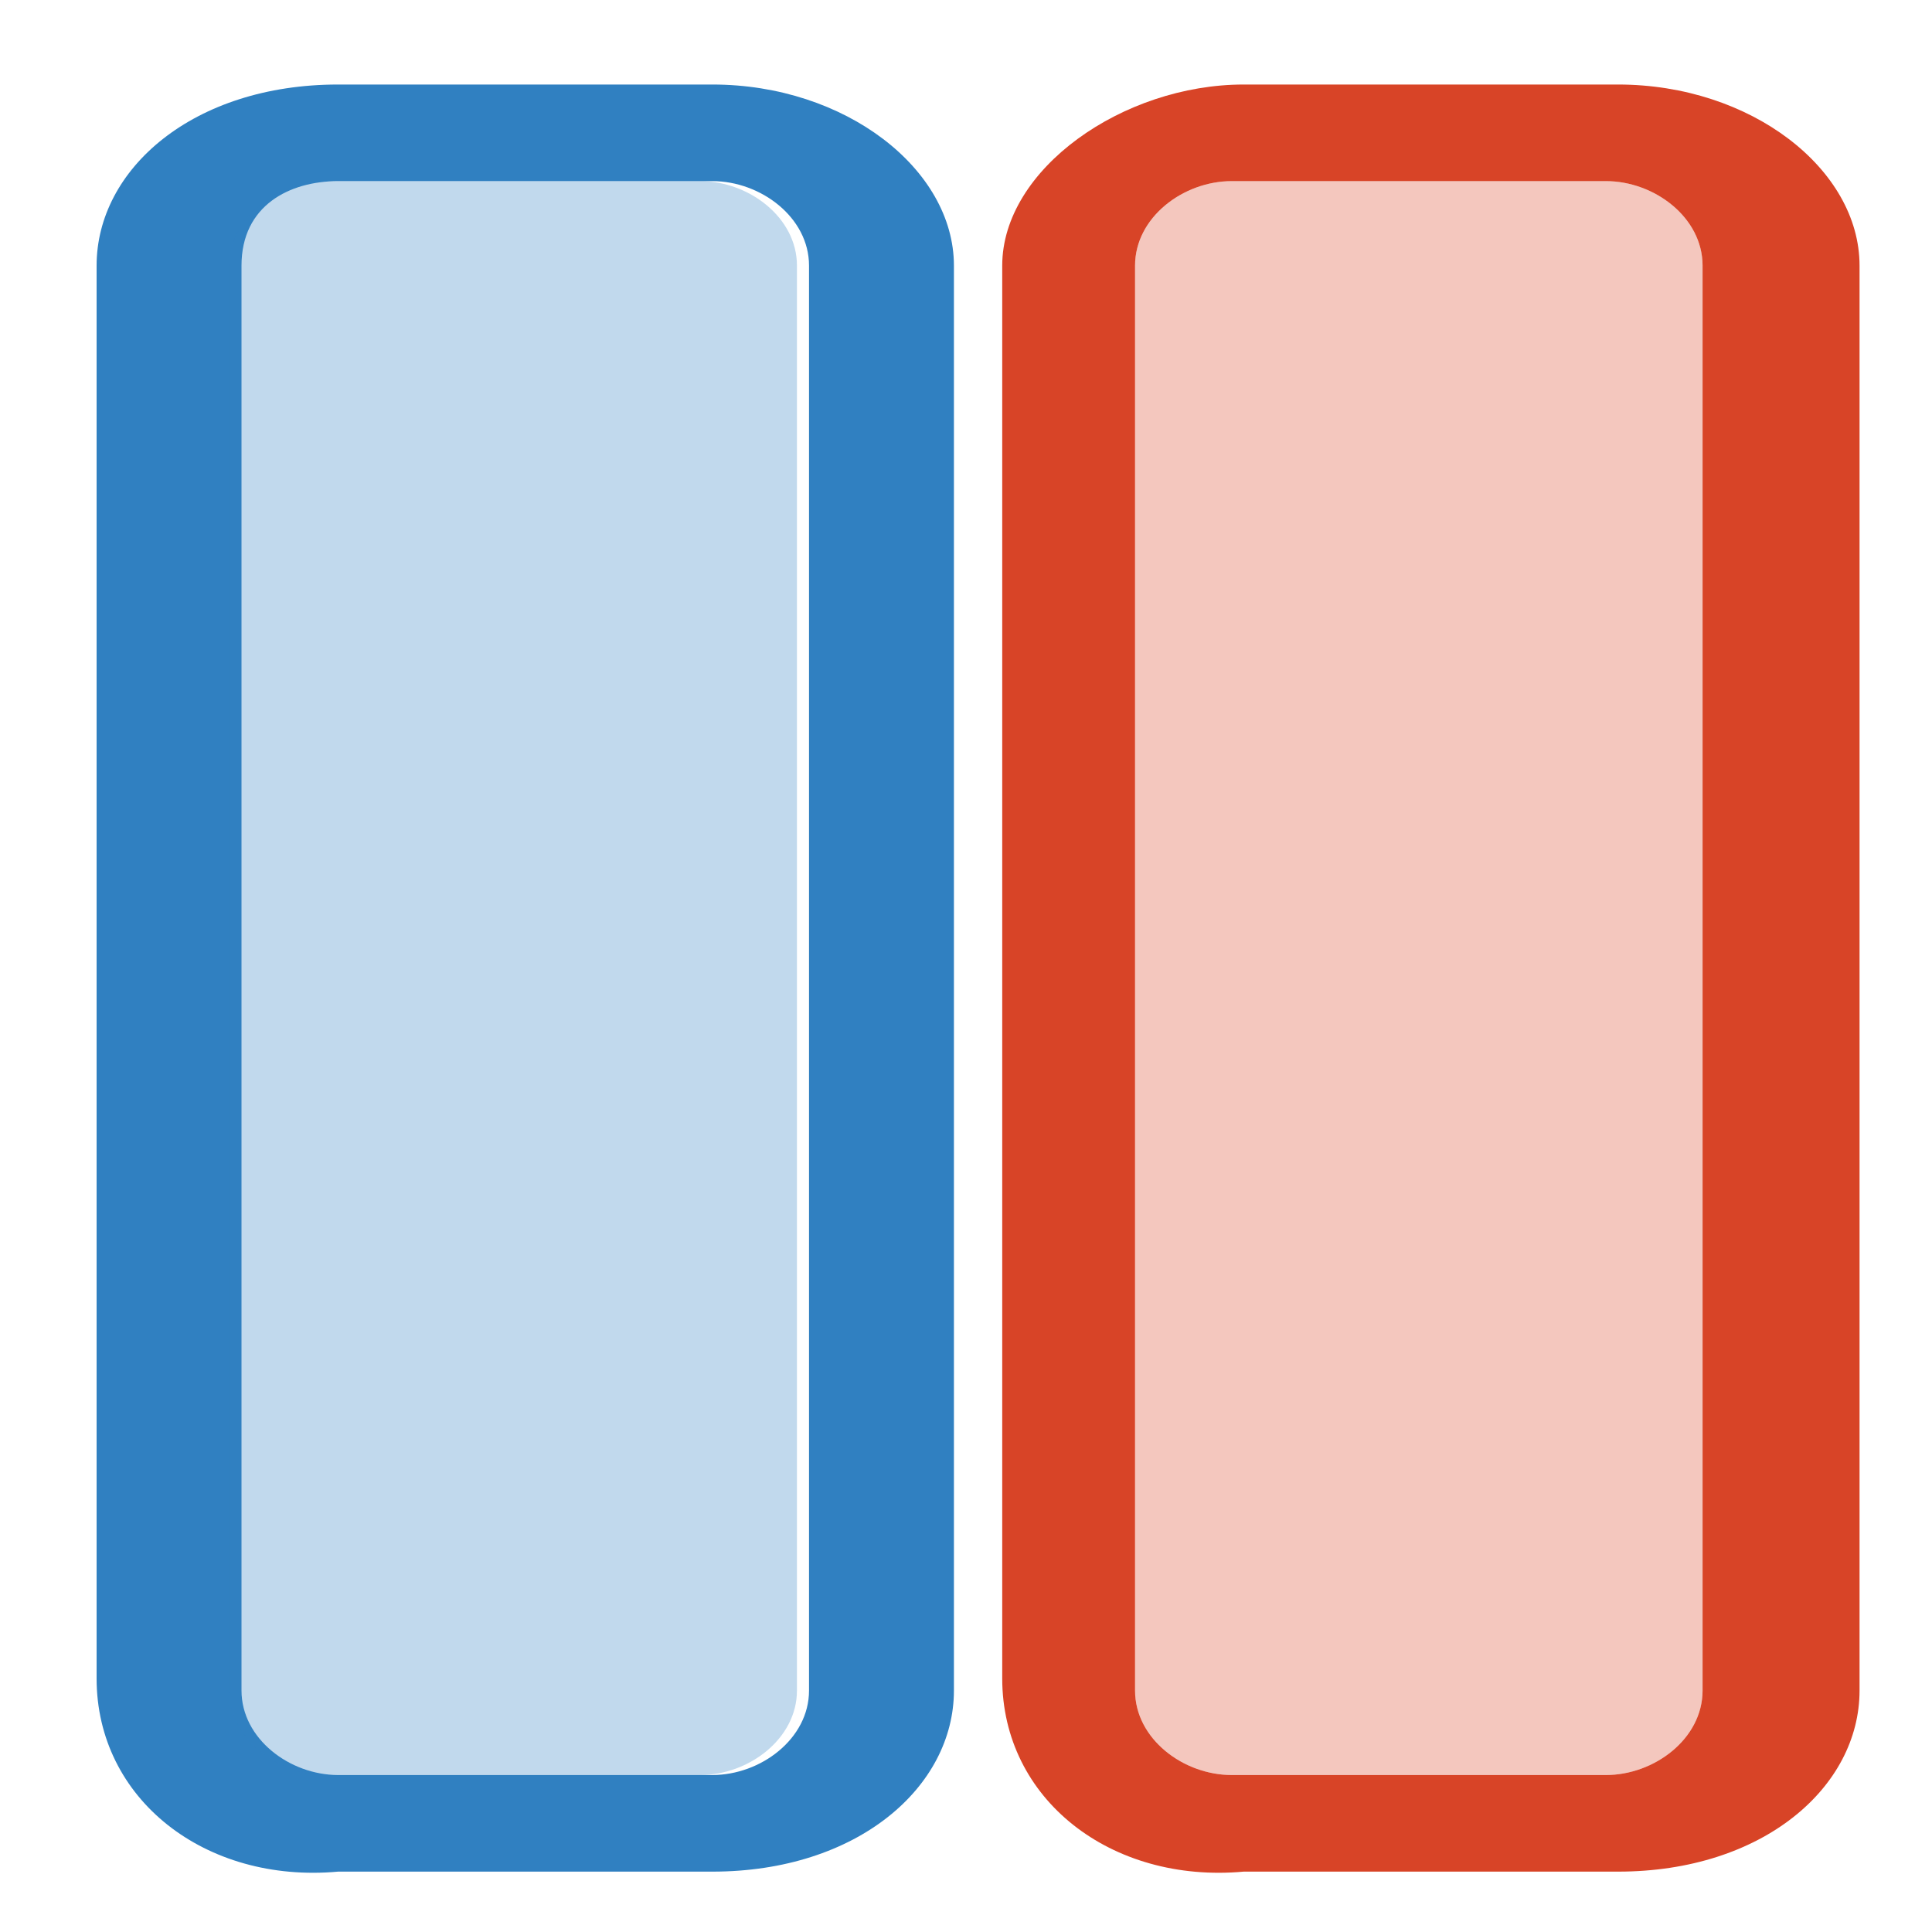 <?xml version="1.0" encoding="utf-8"?>
<!-- Generator: Adobe Illustrator 18.0.0, SVG Export Plug-In . SVG Version: 6.00 Build 0)  -->
<!DOCTYPE svg PUBLIC "-//W3C//DTD SVG 1.1//EN" "http://www.w3.org/Graphics/SVG/1.1/DTD/svg11.dtd">
<svg version="1.1" id="Layer_1" xmlns="http://www.w3.org/2000/svg" xmlns:xlink="http://www.w3.org/1999/xlink" x="0px" y="0px"
	 viewBox="0 0 16 16" enable-background="new 0 0 16 16" xml:space="preserve">
<g>
	<path fill="#3080C1" d="M0.8,13.9V2.2c0-0.8,0.8-1.5,2-1.5h3.1c1.1,0,2,0.7,2,1.5v11.8c0,0.8-0.8,1.5-2,1.5H2.8
		C1.7,15.6,0.8,14.9,0.8,13.9z M2.8,1.5C2.4,1.5,2,1.7,2,2.2v11.8c0,0.4,0.4,0.7,0.8,0.7h3.1c0.4,0,0.8-0.3,0.8-0.7V2.2
		c0-0.4-0.4-0.7-0.8-0.7C5.9,1.5,2.8,1.5,2.8,1.5z"/>
</g>
<g>
	<path fill="#D84427" d="M8.3,13.9V2.2c0-0.8,1-1.5,2-1.5h3.1c1.1,0,2,0.7,2,1.5v11.8c0,0.8-0.8,1.5-2,1.5h-3.1
		C9.2,15.6,8.3,14.9,8.3,13.9z M10.2,1.5c-0.4,0-0.8,0.3-0.8,0.7v11.8c0,0.4,0.4,0.7,0.8,0.7h3.1c0.4,0,0.8-0.3,0.8-0.7V2.2
		c0-0.4-0.4-0.7-0.8-0.7H10.2z"/>
</g>
<path opacity="0.3" fill="#3080C1" d="M2.7,1.5c-0.4,0-0.8,0.3-0.8,0.7v11.8c0,0.4,0.4,0.7,0.8,0.7h3.1c0.4,0,0.8-0.3,0.8-0.7V2.2
	c0-0.4-0.4-0.7-0.8-0.7C5.8,1.5,2.7,1.5,2.7,1.5z"/>
<path opacity="0.3" fill="#D84427" d="M10.2,1.5c-0.4,0-0.8,0.3-0.8,0.7v11.8c0,0.4,0.4,0.7,0.8,0.7h3.1c0.4,0,0.8-0.3,0.8-0.7V2.2
	c0-0.4-0.4-0.7-0.8-0.7H10.2z"/>
</svg>
